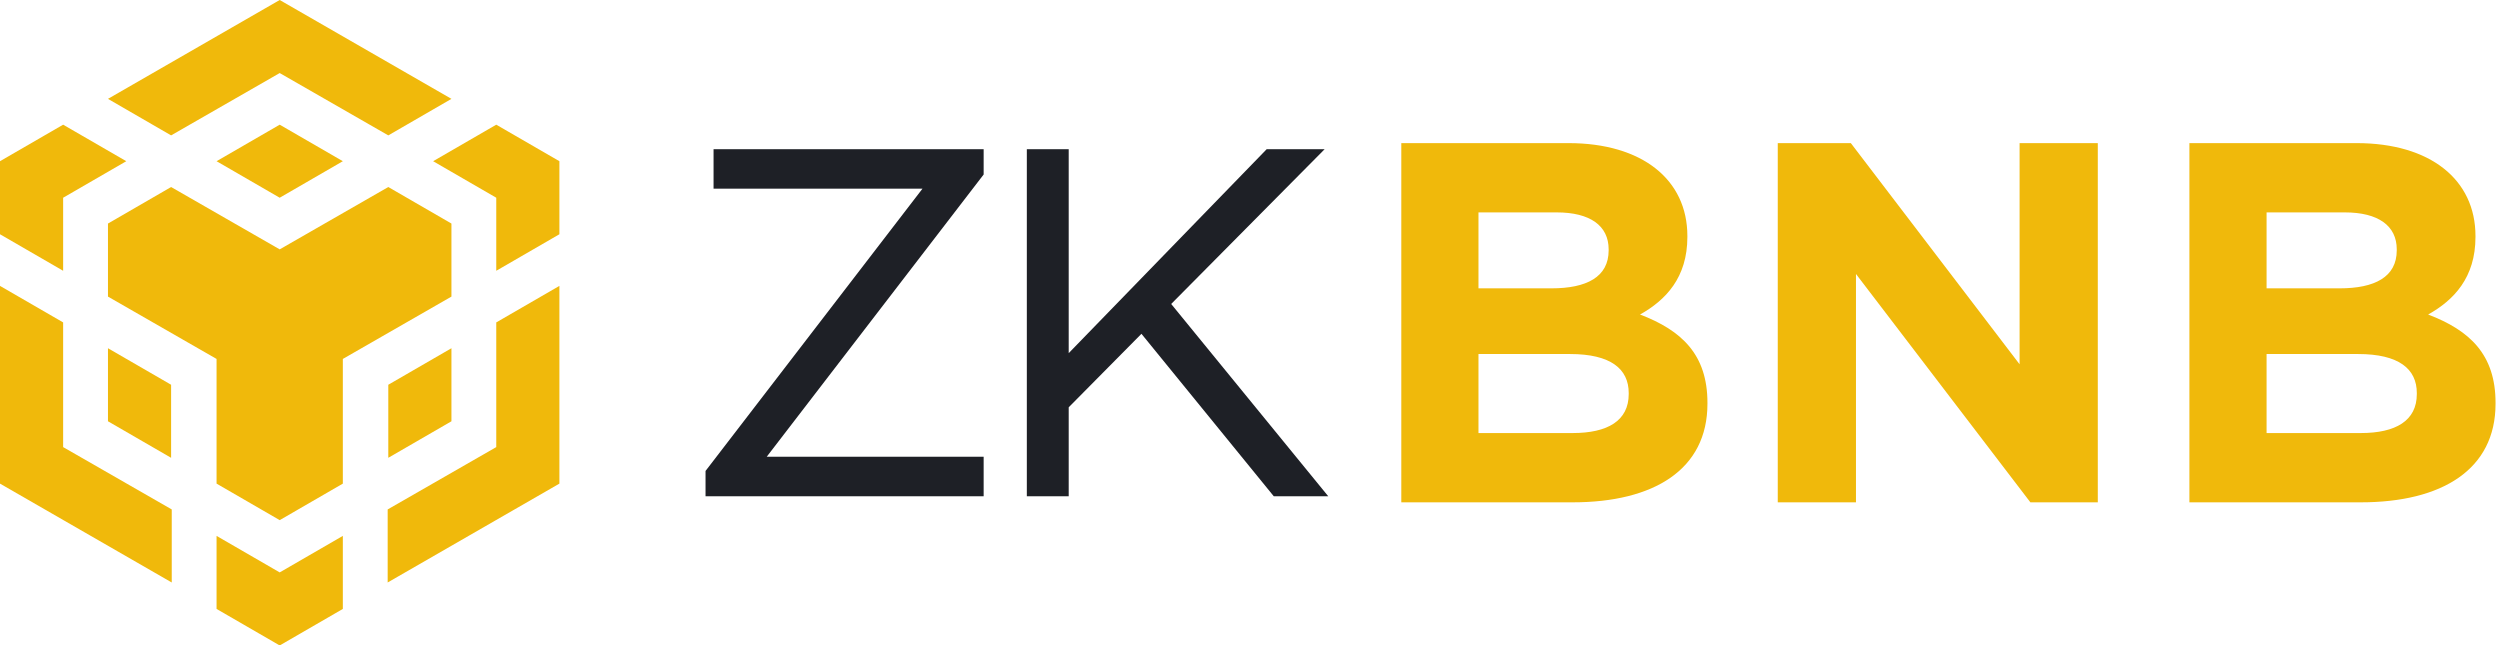 <svg width="550" height="142" viewBox="0 0 550 142" fill="none" xmlns="http://www.w3.org/2000/svg">
<path d="M23.753 21.75L61.534 0L99.316 21.75L85.425 29.785L61.534 16.07L37.643 29.785L23.753 21.75ZM99.316 49.181L85.425 41.145L61.534 54.861L37.643 41.145L23.753 49.181V65.251L47.644 78.966V106.396L61.534 114.431L75.424 106.396V78.966L99.316 65.251V49.181ZM99.316 92.681V76.611L85.425 84.646V100.716L99.316 92.681ZM109.178 98.361L85.287 112.076V128.146L123.068 106.396V62.896L109.178 70.931V98.361ZM95.288 35.465L109.178 43.501V59.571L123.068 51.536V35.465L109.178 27.43L95.288 35.465ZM47.644 117.895V133.965L61.534 142L75.424 133.965V117.895L61.534 125.93L47.644 117.895ZM23.753 92.681L37.643 100.716V84.646L23.753 76.611V92.681ZM47.644 35.465L61.534 43.501L75.424 35.465L61.534 27.43L47.644 35.465ZM13.89 43.501L27.781 35.465L13.89 27.43L0 35.465V51.536L13.89 59.571V43.501ZM13.89 70.931L0 62.896V106.396L37.782 128.146V112.076L13.89 98.361V70.931Z" fill="#F0B90B"/>
<path fill-rule="evenodd" clip-rule="evenodd" d="M216.403 32.827H156.983V41.514H202.944L155.219 103.61V109.172H216.403V100.486H168.678L216.403 38.389V32.827ZM235.115 32.827H225.903V109.172H235.115V89.606L251.118 73.438L280.226 109.172H292.21L257.66 66.875L291.418 32.827H278.666L235.115 77.691V32.827Z" fill="#1E2026"/>
<path d="M375.637 88.837V88.612C375.637 77.999 369.977 72.693 360.808 69.194C366.468 66.032 371.222 61.065 371.222 52.146V51.92C371.222 39.502 361.261 31.486 345.074 31.486H308.286V110.513H345.98C363.864 110.513 375.637 103.288 375.637 88.837ZM353.903 55.082C353.903 60.952 349.036 63.436 341.339 63.436H325.265V46.727H342.471C349.828 46.727 353.903 49.663 353.903 54.856V55.082ZM358.318 86.692C358.318 92.563 353.677 95.272 345.98 95.272H325.265V77.886H345.414C354.356 77.886 358.318 81.16 358.318 86.467V86.692Z" fill="#F0B90B"/>
<path d="M461.515 110.513V31.486H444.309V80.144L407.182 31.486H391.108V110.513H408.314V60.275L446.686 110.513H461.515Z" fill="#F0B90B"/>
<path d="M549.019 88.837V88.612C549.019 77.999 543.359 72.693 534.19 69.194C539.85 66.032 544.604 61.065 544.604 52.146V51.92C544.604 39.502 534.643 31.486 518.456 31.486H481.668V110.513H519.362C537.246 110.513 549.019 103.288 549.019 88.837ZM527.285 55.082C527.285 60.952 522.418 63.436 514.721 63.436H498.647V46.727H515.853C523.21 46.727 527.285 49.663 527.285 54.856V55.082ZM531.7 86.692C531.7 92.563 527.059 95.272 519.362 95.272H498.647V77.886H518.796C527.738 77.886 531.7 81.16 531.7 86.467V86.692Z" fill="#F0B90B"/>
</svg>

